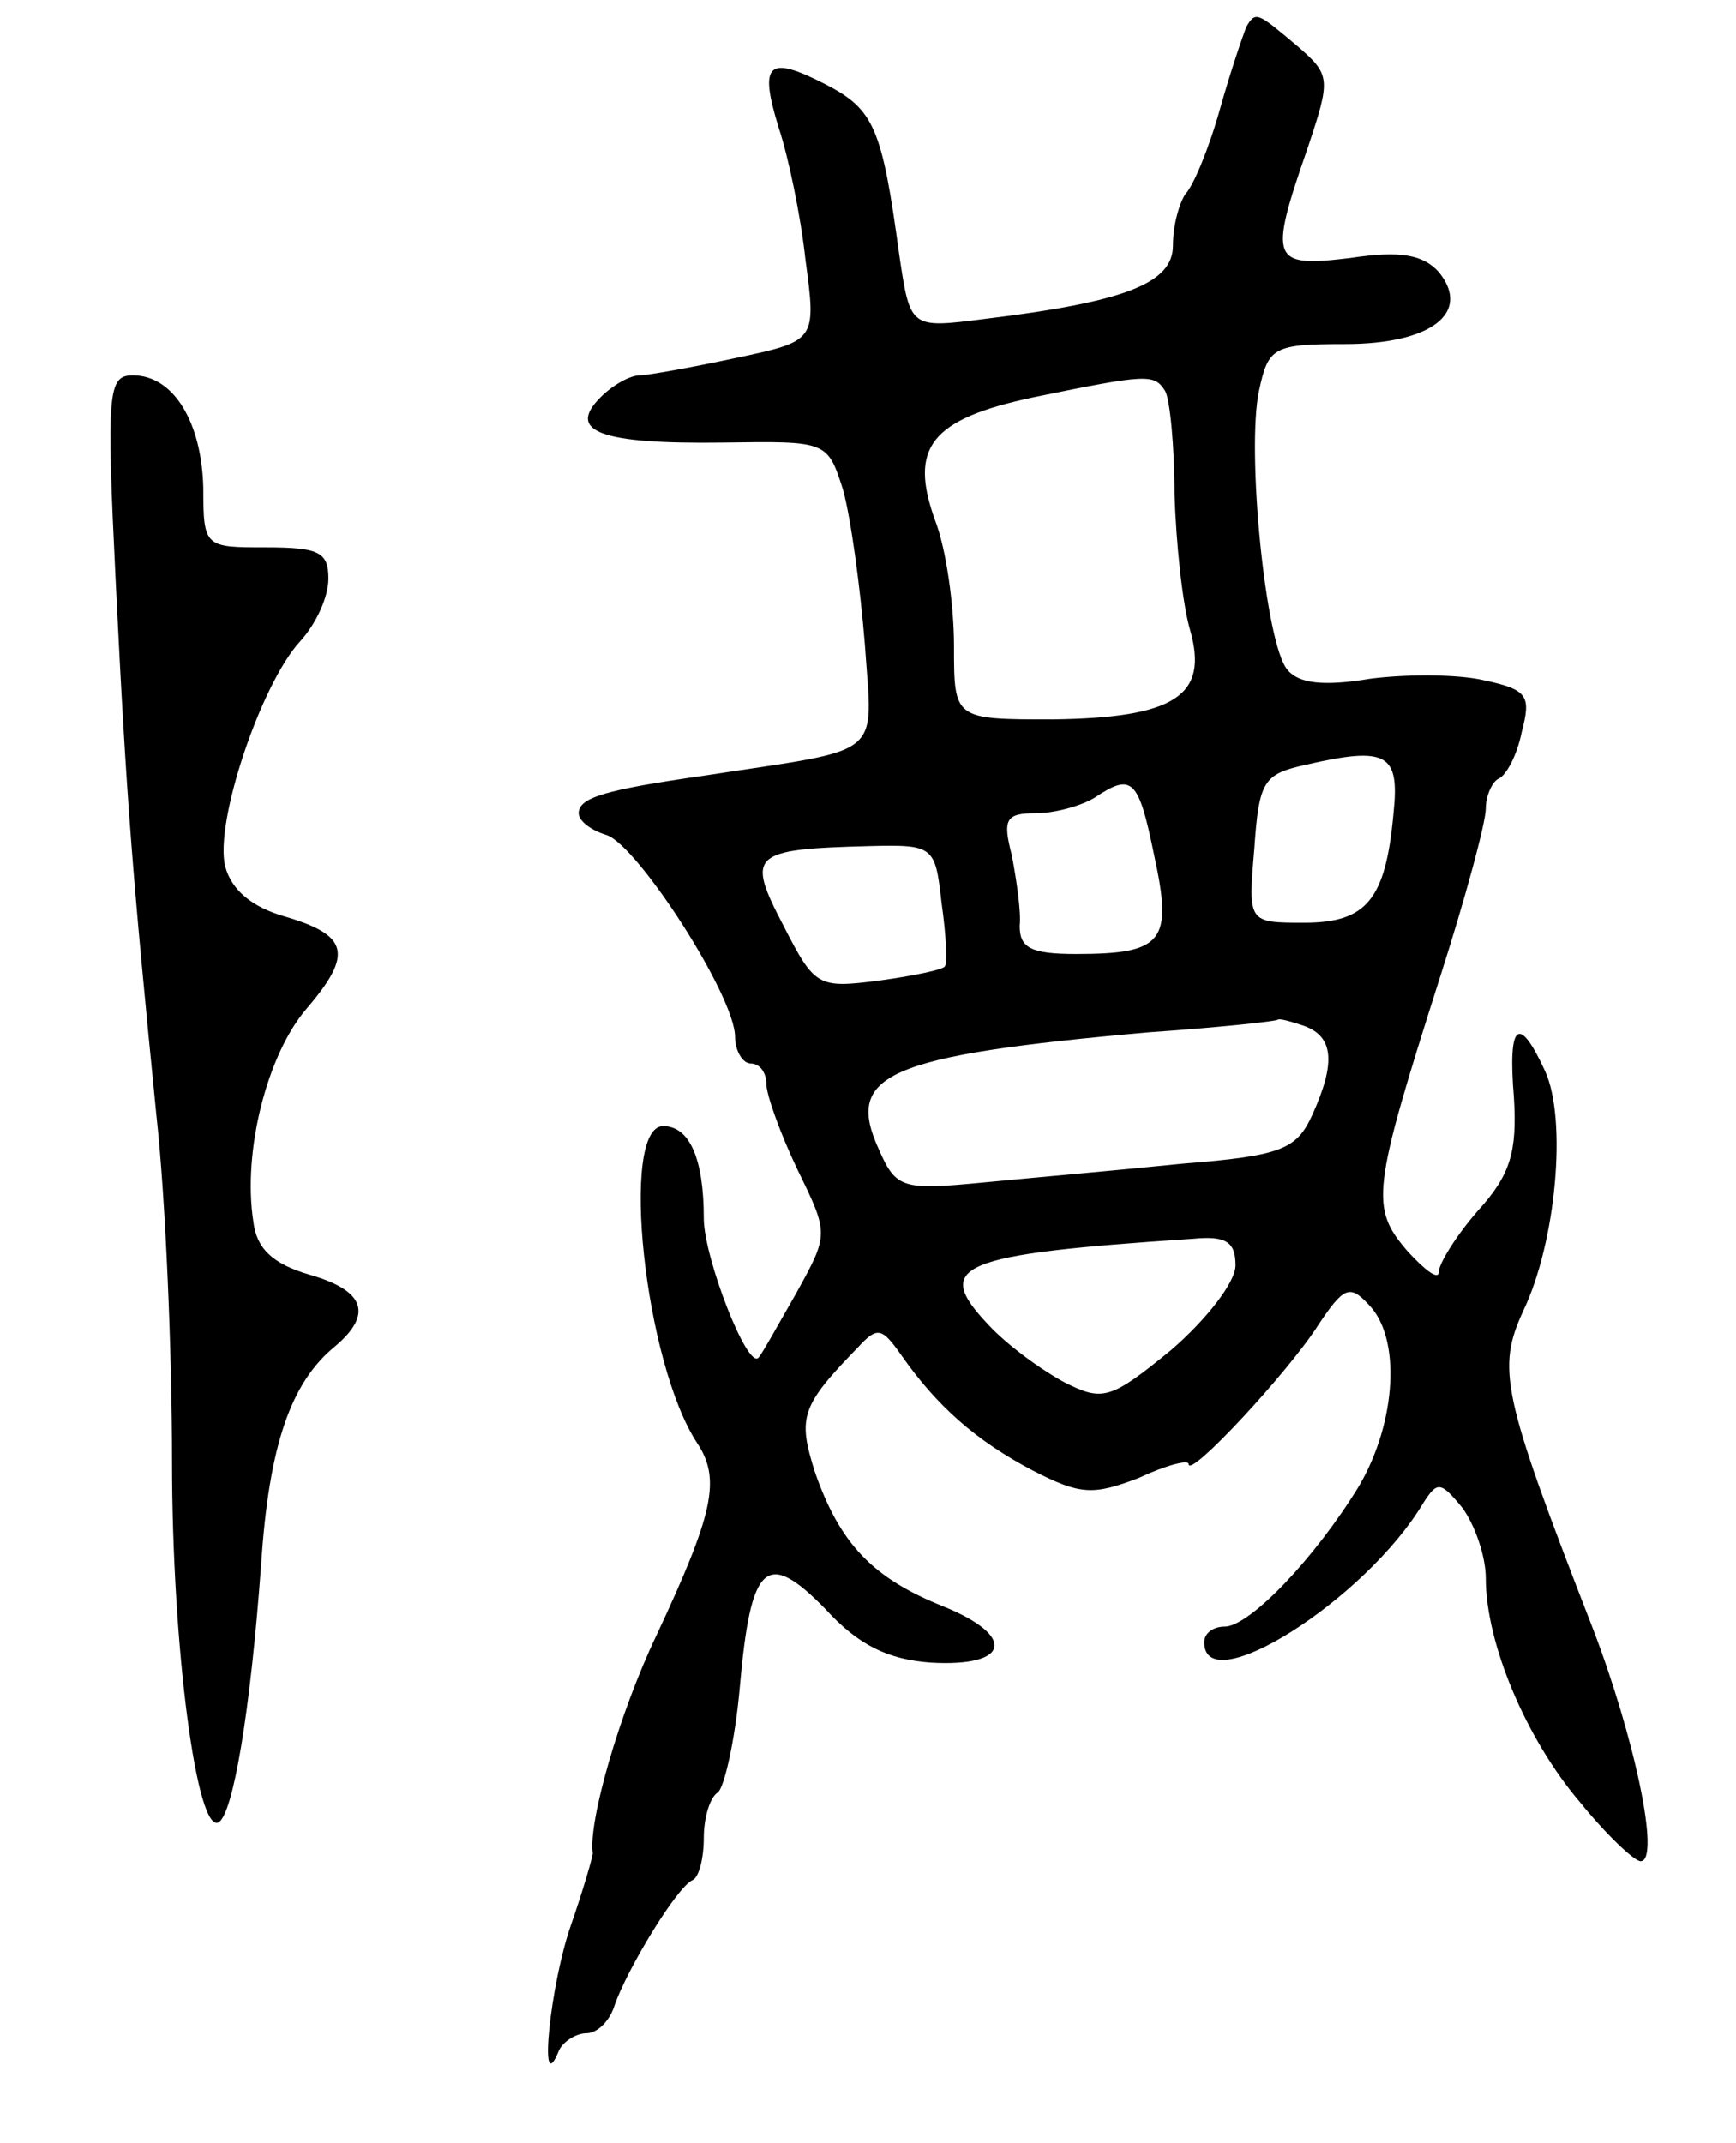 <svg version="1.0" xmlns="http://www.w3.org/2000/svg"
 width="111pt" height="137pt" viewBox="0 0 111 137"
 preserveAspectRatio="xMidYMid meet">
<g transform="translate(0,137) scale(0.1,-0.1)"
fill="#000000" stroke="none">
<path d="M797 1353 c-2 -5 -10 -28 -17 -53 -7 -25 -17 -49 -22 -54 -4 -6 -8
-20 -8 -33 0 -24 -30 -36 -121 -47 -47 -6 -47 -6 -54 41 -11 81 -16 93 -47
109 -37 19 -43 14 -30 -28 6 -18 14 -56 17 -84 7 -52 7 -52 -45 -63 -28 -6
-56 -11 -61 -11 -6 0 -17 -6 -25 -14 -22 -22 0 -30 78 -29 67 1 67 1 77 -30 5
-18 11 -62 14 -99 5 -74 14 -66 -103 -84 -63 -9 -80 -14 -80 -24 0 -5 8 -11
18 -14 20 -7 82 -103 82 -129 0 -9 5 -17 10 -17 6 0 10 -6 10 -13 0 -7 9 -32
20 -55 20 -41 20 -41 -1 -79 -12 -21 -22 -39 -24 -41 -7 -8 -35 64 -35 89 0
38 -9 59 -26 59 -28 0 -12 -152 22 -203 15 -23 10 -45 -26 -122 -24 -50 -44
-120 -41 -140 0 -2 -6 -23 -14 -46 -13 -37 -21 -112 -8 -81 2 6 11 12 18 12 7
0 15 8 18 18 8 23 40 76 50 80 4 2 7 14 7 27 0 13 4 26 9 29 4 3 11 33 14 67
7 80 17 89 55 50 21 -23 40 -32 67 -34 51 -3 55 17 8 36 -45 18 -66 40 -82 86
-11 35 -9 42 28 80 12 13 15 12 27 -5 23 -33 48 -55 84 -74 31 -16 39 -16 68
-5 17 8 32 12 32 9 0 -10 64 59 83 89 16 24 20 26 32 13 21 -21 18 -75 -6
-116 -28 -46 -70 -90 -86 -90 -7 0 -13 -4 -13 -10 0 -38 103 27 140 89 9 14
11 14 25 -3 8 -11 15 -31 15 -45 0 -42 26 -103 60 -143 17 -21 35 -38 39 -38
13 0 -4 80 -31 150 -58 149 -61 165 -44 202 21 44 28 122 14 153 -17 37 -24
31 -20 -17 2 -34 -2 -49 -23 -72 -14 -16 -25 -34 -25 -39 0 -6 -9 1 -20 13
-24 28 -23 38 21 176 16 50 29 98 29 107 0 8 4 17 8 19 5 2 12 15 15 30 6 23
4 27 -24 33 -17 4 -50 4 -73 1 -30 -5 -46 -3 -53 6 -14 17 -26 140 -18 178 6
28 9 30 55 30 55 0 81 20 60 46 -10 11 -24 14 -57 9 -50 -6 -52 -2 -27 70 15
45 15 47 -7 66 -25 21 -26 22 -32 12z m-52 -233 c3 -5 6 -35 6 -66 1 -31 5
-70 10 -87 12 -42 -10 -56 -88 -57 -63 0 -63 0 -63 47 0 26 -5 62 -12 80 -17
47 -3 65 63 79 73 15 77 15 84 4z m146 -270 c-5 -55 -17 -70 -57 -70 -36 0
-36 0 -32 47 3 44 6 48 33 54 52 12 60 7 56 -31z m-153 -27 c12 -55 6 -63 -50
-63 -29 0 -36 4 -36 18 1 9 -2 29 -5 45 -6 23 -4 27 15 27 13 0 30 5 38 10 24
16 28 12 38 -37z m-136 -30 c3 -21 4 -40 2 -41 -1 -2 -20 -6 -42 -9 -39 -5
-41 -4 -61 35 -24 46 -21 49 55 51 41 1 42 0 46 -36z m232 -79 c19 -7 20 -24
5 -57 -10 -22 -20 -26 -83 -31 -39 -4 -96 -9 -127 -12 -52 -5 -56 -4 -67 21
-22 48 4 60 173 75 44 3 81 7 82 8 1 1 8 -1 17 -4z m-44 -153 c0 -11 -19 -35
-41 -54 -39 -32 -44 -33 -68 -21 -15 8 -37 24 -49 37 -36 38 -20 45 131 55 21
2 27 -2 27 -17z"/>
<path d="M74 998 c7 -143 11 -190 26 -341 6 -54 10 -153 10 -221 0 -120 16
-240 30 -231 9 6 20 69 27 165 5 76 19 116 47 139 25 21 19 36 -16 46 -24 7
-34 17 -36 34 -7 45 9 107 34 136 30 35 27 47 -14 59 -21 6 -34 17 -38 32 -7
28 23 117 48 144 10 11 18 28 18 40 0 17 -6 20 -40 20 -39 0 -40 0 -40 38 -1
42 -19 72 -45 72 -16 0 -17 -10 -11 -132z"/>
</g>
</svg>
